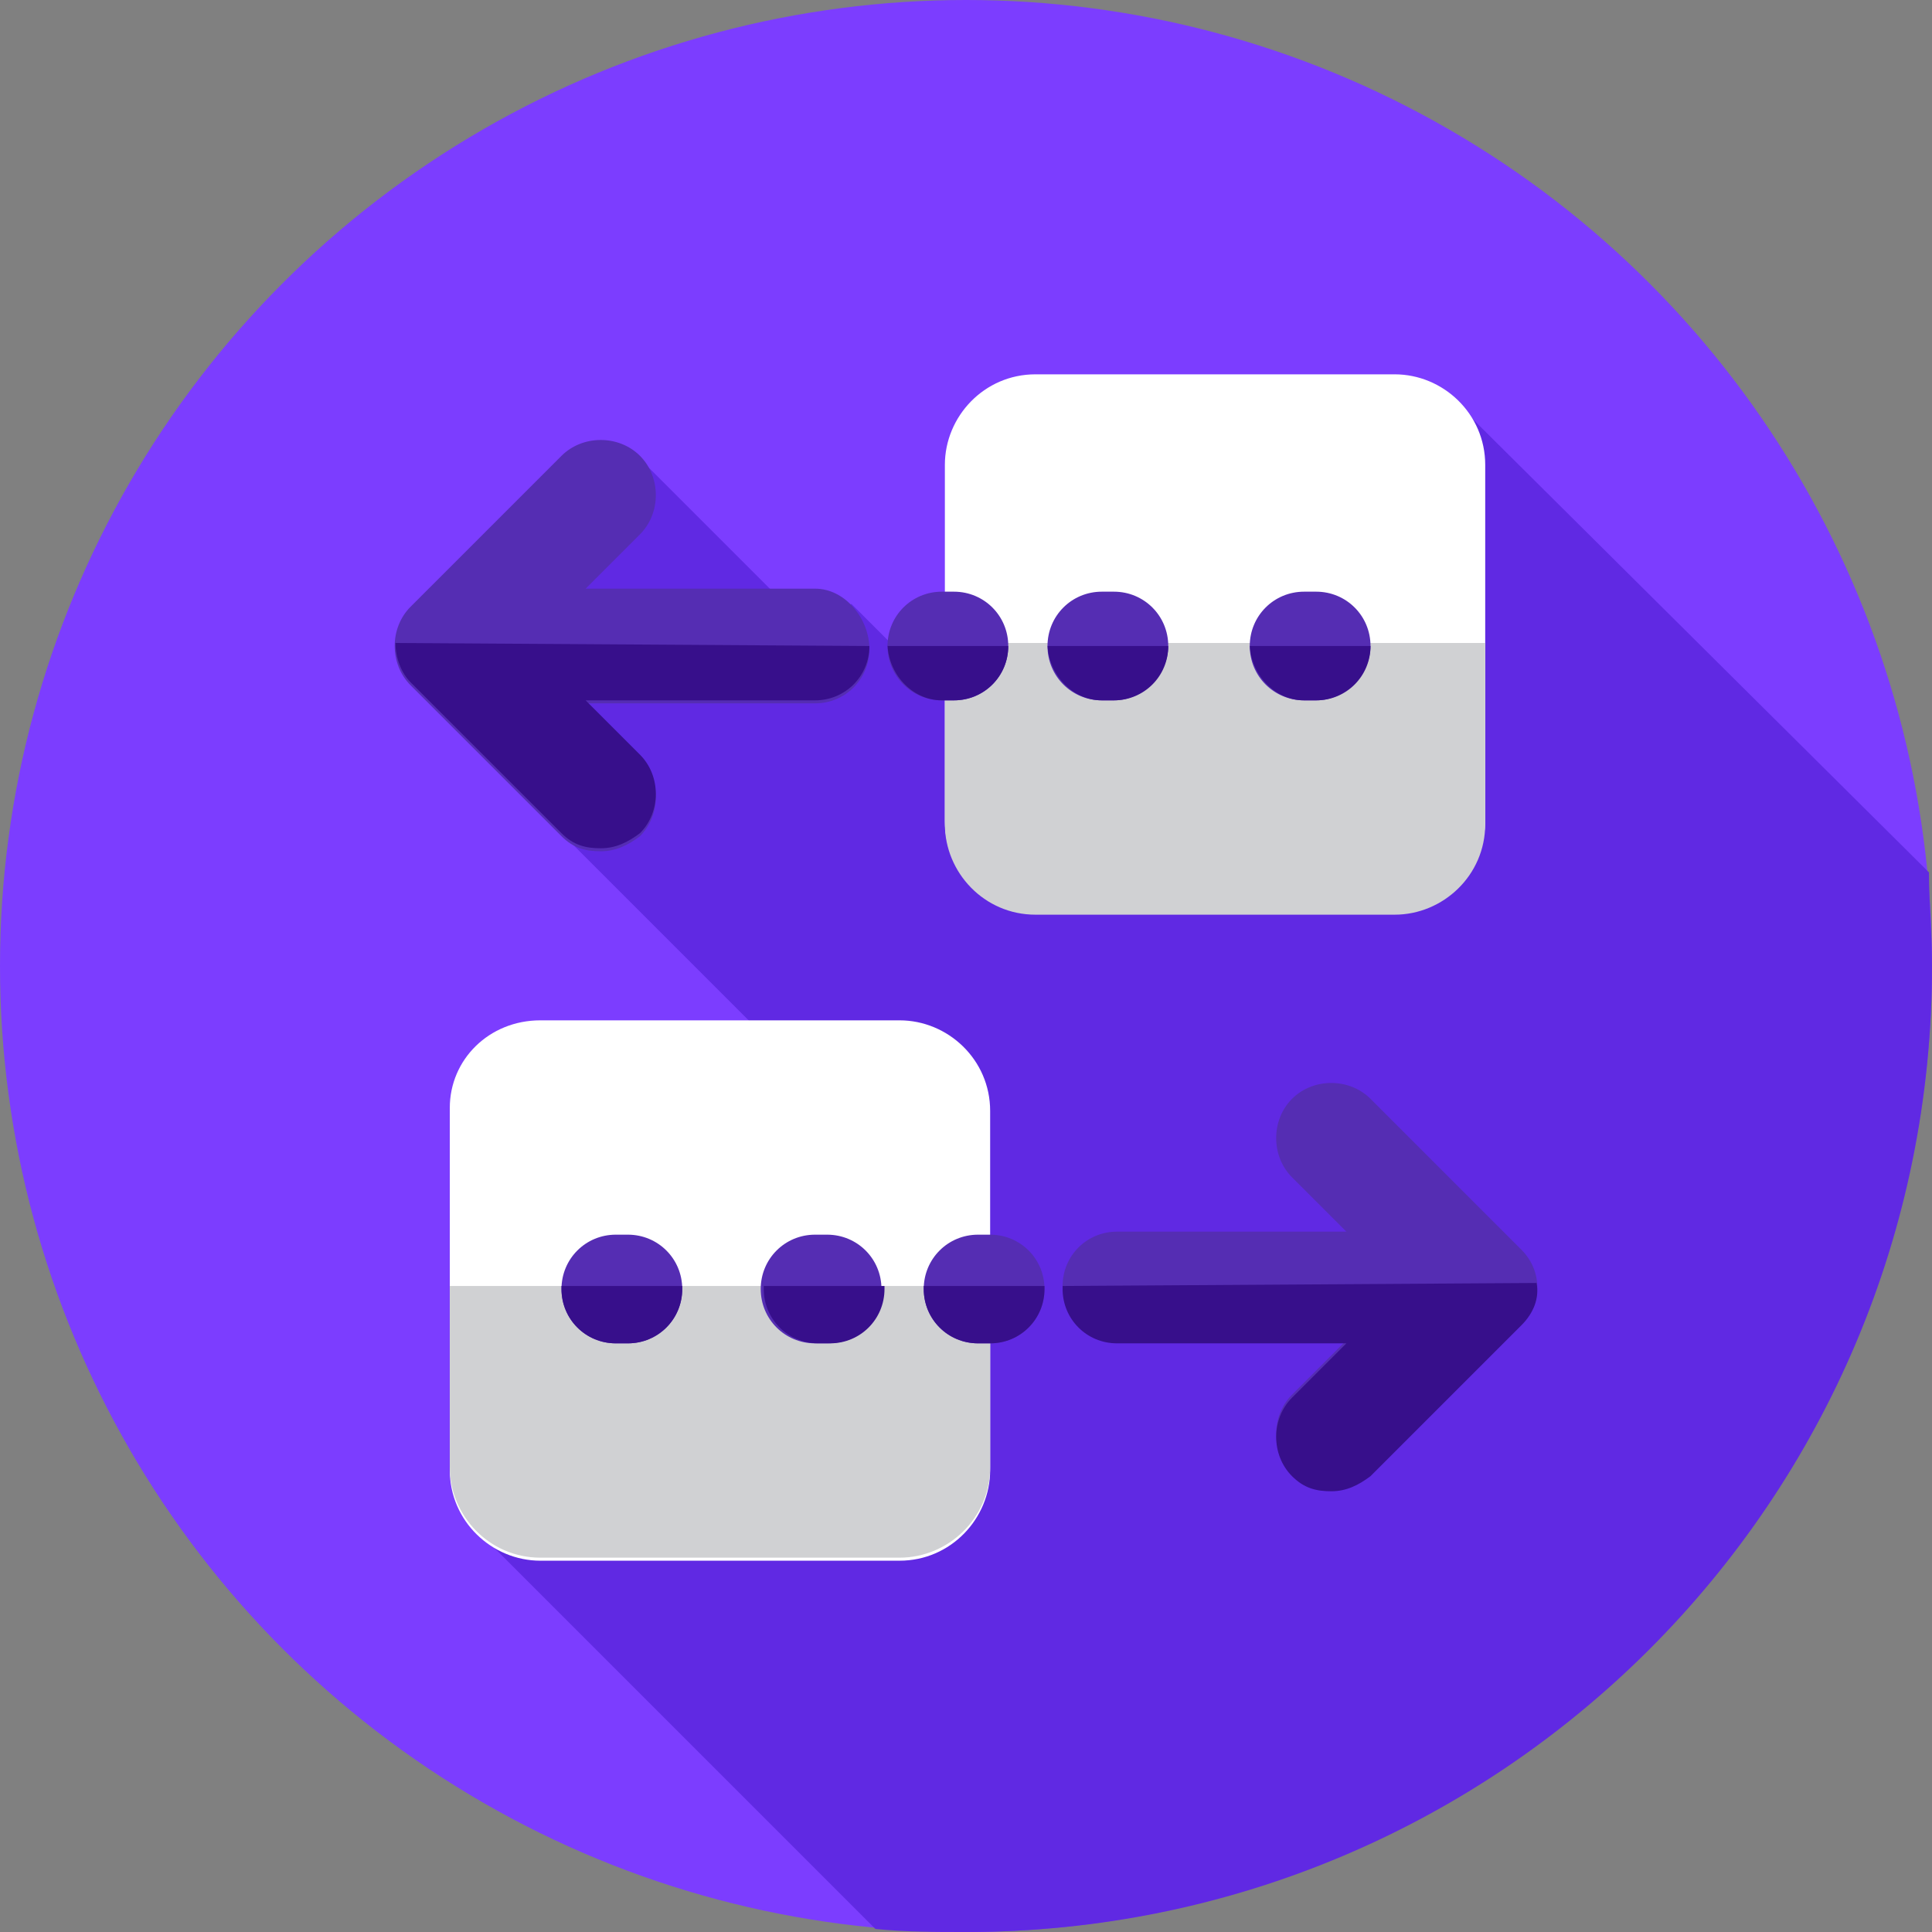 <?xml version="1.0" encoding="utf-8"?>
<!-- Generator: Adobe Illustrator 22.0.0, SVG Export Plug-In . SVG Version: 6.00 Build 0)  -->
<svg width="64px" height="64px" version="1.1" id="圖層_1" xmlns="http://www.w3.org/2000/svg" xmlns:xlink="http://www.w3.org/1999/xlink" x="0px" y="0px"
	 viewBox="0 0 64 64" style="enable-background:new 0 0 64 64;" xml:space="preserve">
<rect x="0" y="0" width="64" height="64" fill="#808080" stroke="none"/>
<style type="text/css">
	.st0{fill:#7C3DFF;}
	.st1{fill:#6029E3;}
	.st2{fill:#FFFFFF;}
	.st3{fill:#D0D1D3;}
	.st4{fill:#552DB3;}
	.st5{fill:#370F8B;}
</style>
<title>Send</title>
<desc>Created with Sketch.</desc>
<g>
	<circle class="st0" cx="32" cy="32" r="32"/>
	<path class="st1" d="M63.9,28.9L48.1,13.2l-9.4,13.1l-2,2.2L28.2,20l-0.7,1.5l-6.4-6.4L16,20.5l1.4,5.9l12.7,12.7L15.8,50.7
		L29,63.9c1,0.1,2,0.1,3,0.1c17.7,0,32-14.3,32-32C64,31,63.9,29.9,63.9,28.9z"/>
	<path class="st2" d="M46.1,30.2H34.3c-1.6,0-3-1.3-3-3V15.4c0-1.6,1.3-3,3-3h11.9c1.6,0,3,1.3,3,3v11.9
		C49.1,28.9,47.8,30.2,46.1,30.2z"/>
	<path class="st3" d="M31.3,21.3v6c0,1.6,1.3,3,3,3h11.9c1.6,0,3-1.3,3-3v-6H31.3z"/>
	<g>
		<path class="st4" d="M36.9,23.2h-0.4c-1,0-1.8-0.8-1.8-1.8s0.8-1.8,1.8-1.8h0.4c1,0,1.8,0.8,1.8,1.8
			C38.7,22.3,37.9,23.2,36.9,23.2z"/>
		<path class="st4" d="M31.6,23.2h-0.4c-1,0-1.8-0.8-1.8-1.8s0.8-1.8,1.8-1.8h0.4c1,0,1.8,0.8,1.8,1.8S32.6,23.2,31.6,23.2z"/>
		<path class="st4" d="M43.6,23.2h-0.4c-1,0-1.8-0.8-1.8-1.8s0.8-1.8,1.8-1.8h0.4c1,0,1.8,0.8,1.8,1.8
			C45.4,22.3,44.6,23.2,43.6,23.2z"/>
		<path class="st4" d="M27,19.5h-7.6l1.8-1.8c0.7-0.7,0.7-1.9,0-2.6c-0.7-0.7-1.9-0.7-2.6,0l-5,5c-0.7,0.7-0.7,1.9,0,2.6l5,5
			c0.4,0.4,0.8,0.5,1.3,0.5s0.9-0.2,1.3-0.5c0.7-0.7,0.7-1.9,0-2.6l-1.8-1.8H27c1,0,1.8-0.8,1.8-1.8S28,19.5,27,19.5z"/>
	</g>
	<g>
		<path class="st5" d="M34.7,21.3C34.7,21.3,34.7,21.3,34.7,21.3c0,1,0.8,1.9,1.8,1.9h0.4c1,0,1.8-0.8,1.8-1.8c0,0,0,0,0,0H34.7z"/>
		<path class="st5" d="M29.4,21.3C29.4,21.3,29.4,21.3,29.4,21.3c0,1,0.8,1.9,1.8,1.9h0.4c1,0,1.8-0.8,1.8-1.8c0,0,0,0,0,0H29.4z"/>
		<path class="st5" d="M41.4,21.3C41.4,21.3,41.4,21.3,41.4,21.3c0,1,0.8,1.9,1.8,1.9h0.4c1,0,1.8-0.8,1.8-1.8c0,0,0,0,0,0H41.4z"/>
		<path class="st5" d="M13.1,21.3c0,0.5,0.2,1,0.5,1.3l5,5c0.4,0.4,0.8,0.5,1.3,0.5s0.9-0.2,1.3-0.5c0.7-0.7,0.7-1.9,0-2.6l-1.8-1.8
			H27c1,0,1.8-0.8,1.8-1.8c0,0,0,0,0,0L13.1,21.3L13.1,21.3z"/>
	</g>
	<path class="st2" d="M17.9,33.8h11.9c1.6,0,3,1.3,3,3v11.9c0,1.6-1.3,3-3,3H17.9c-1.6,0-3-1.3-3-3V36.7
		C14.9,35.1,16.2,33.8,17.9,33.8z"/>
	<path class="st3" d="M14.9,42.6v6c0,1.6,1.3,3,3,3h11.9c1.6,0,3-1.3,3-3v-6H14.9z"/>
	<g>
		<path class="st4" d="M27.4,44.5h-0.4c-1,0-1.8-0.8-1.8-1.8s0.8-1.8,1.8-1.8h0.4c1,0,1.8,0.8,1.8,1.8
			C29.3,43.7,28.5,44.5,27.4,44.5z"/>
		<path class="st4" d="M32.8,44.5h-0.4c-1,0-1.8-0.8-1.8-1.8s0.8-1.8,1.8-1.8h0.4c1,0,1.8,0.8,1.8,1.8
			C34.6,43.7,33.8,44.5,32.8,44.5z"/>
		<path class="st4" d="M20.8,44.5h-0.4c-1,0-1.8-0.8-1.8-1.8s0.8-1.8,1.8-1.8h0.4c1,0,1.8,0.8,1.8,1.8
			C22.6,43.7,21.8,44.5,20.8,44.5z"/>
		<path class="st4" d="M50.4,41.4l-5-5c-0.7-0.7-1.9-0.7-2.6,0c-0.7,0.7-0.7,1.9,0,2.6l1.8,1.8H37c-1,0-1.8,0.8-1.8,1.8
			c0,1,0.8,1.8,1.8,1.8h7.6l-1.8,1.8c-0.7,0.7-0.7,1.9,0,2.6c0.4,0.4,0.8,0.5,1.3,0.5s0.9-0.2,1.3-0.5l5-5
			C51.1,43.2,51.1,42.1,50.4,41.4z"/>
	</g>
	<g>
		<path class="st5" d="M25.3,42.6c0,0,0,0.1,0,0.1c0,1,0.8,1.8,1.8,1.8h0.4c1,0,1.8-0.8,1.8-1.8c0,0,0-0.1,0-0.1H25.3z"/>
		<path class="st5" d="M30.6,42.6c0,0,0,0.1,0,0.1c0,1,0.8,1.8,1.8,1.8h0.4c1,0,1.8-0.8,1.8-1.8c0,0,0-0.1,0-0.1H30.6z"/>
		<path class="st5" d="M18.6,42.6c0,0,0,0.1,0,0.1c0,1,0.8,1.8,1.8,1.8h0.4c1,0,1.8-0.8,1.8-1.8c0,0,0-0.1,0-0.1H18.6z"/>
		<path class="st5" d="M35.2,42.6c0,0,0,0.1,0,0.1c0,1,0.8,1.8,1.8,1.8h7.6l-1.8,1.8c-0.7,0.7-0.7,1.9,0,2.6
			c0.4,0.4,0.8,0.5,1.3,0.5s0.9-0.2,1.3-0.5l5-5c0.4-0.4,0.6-0.9,0.5-1.4L35.2,42.6L35.2,42.6z"/>
	</g>
</g>
</svg>
